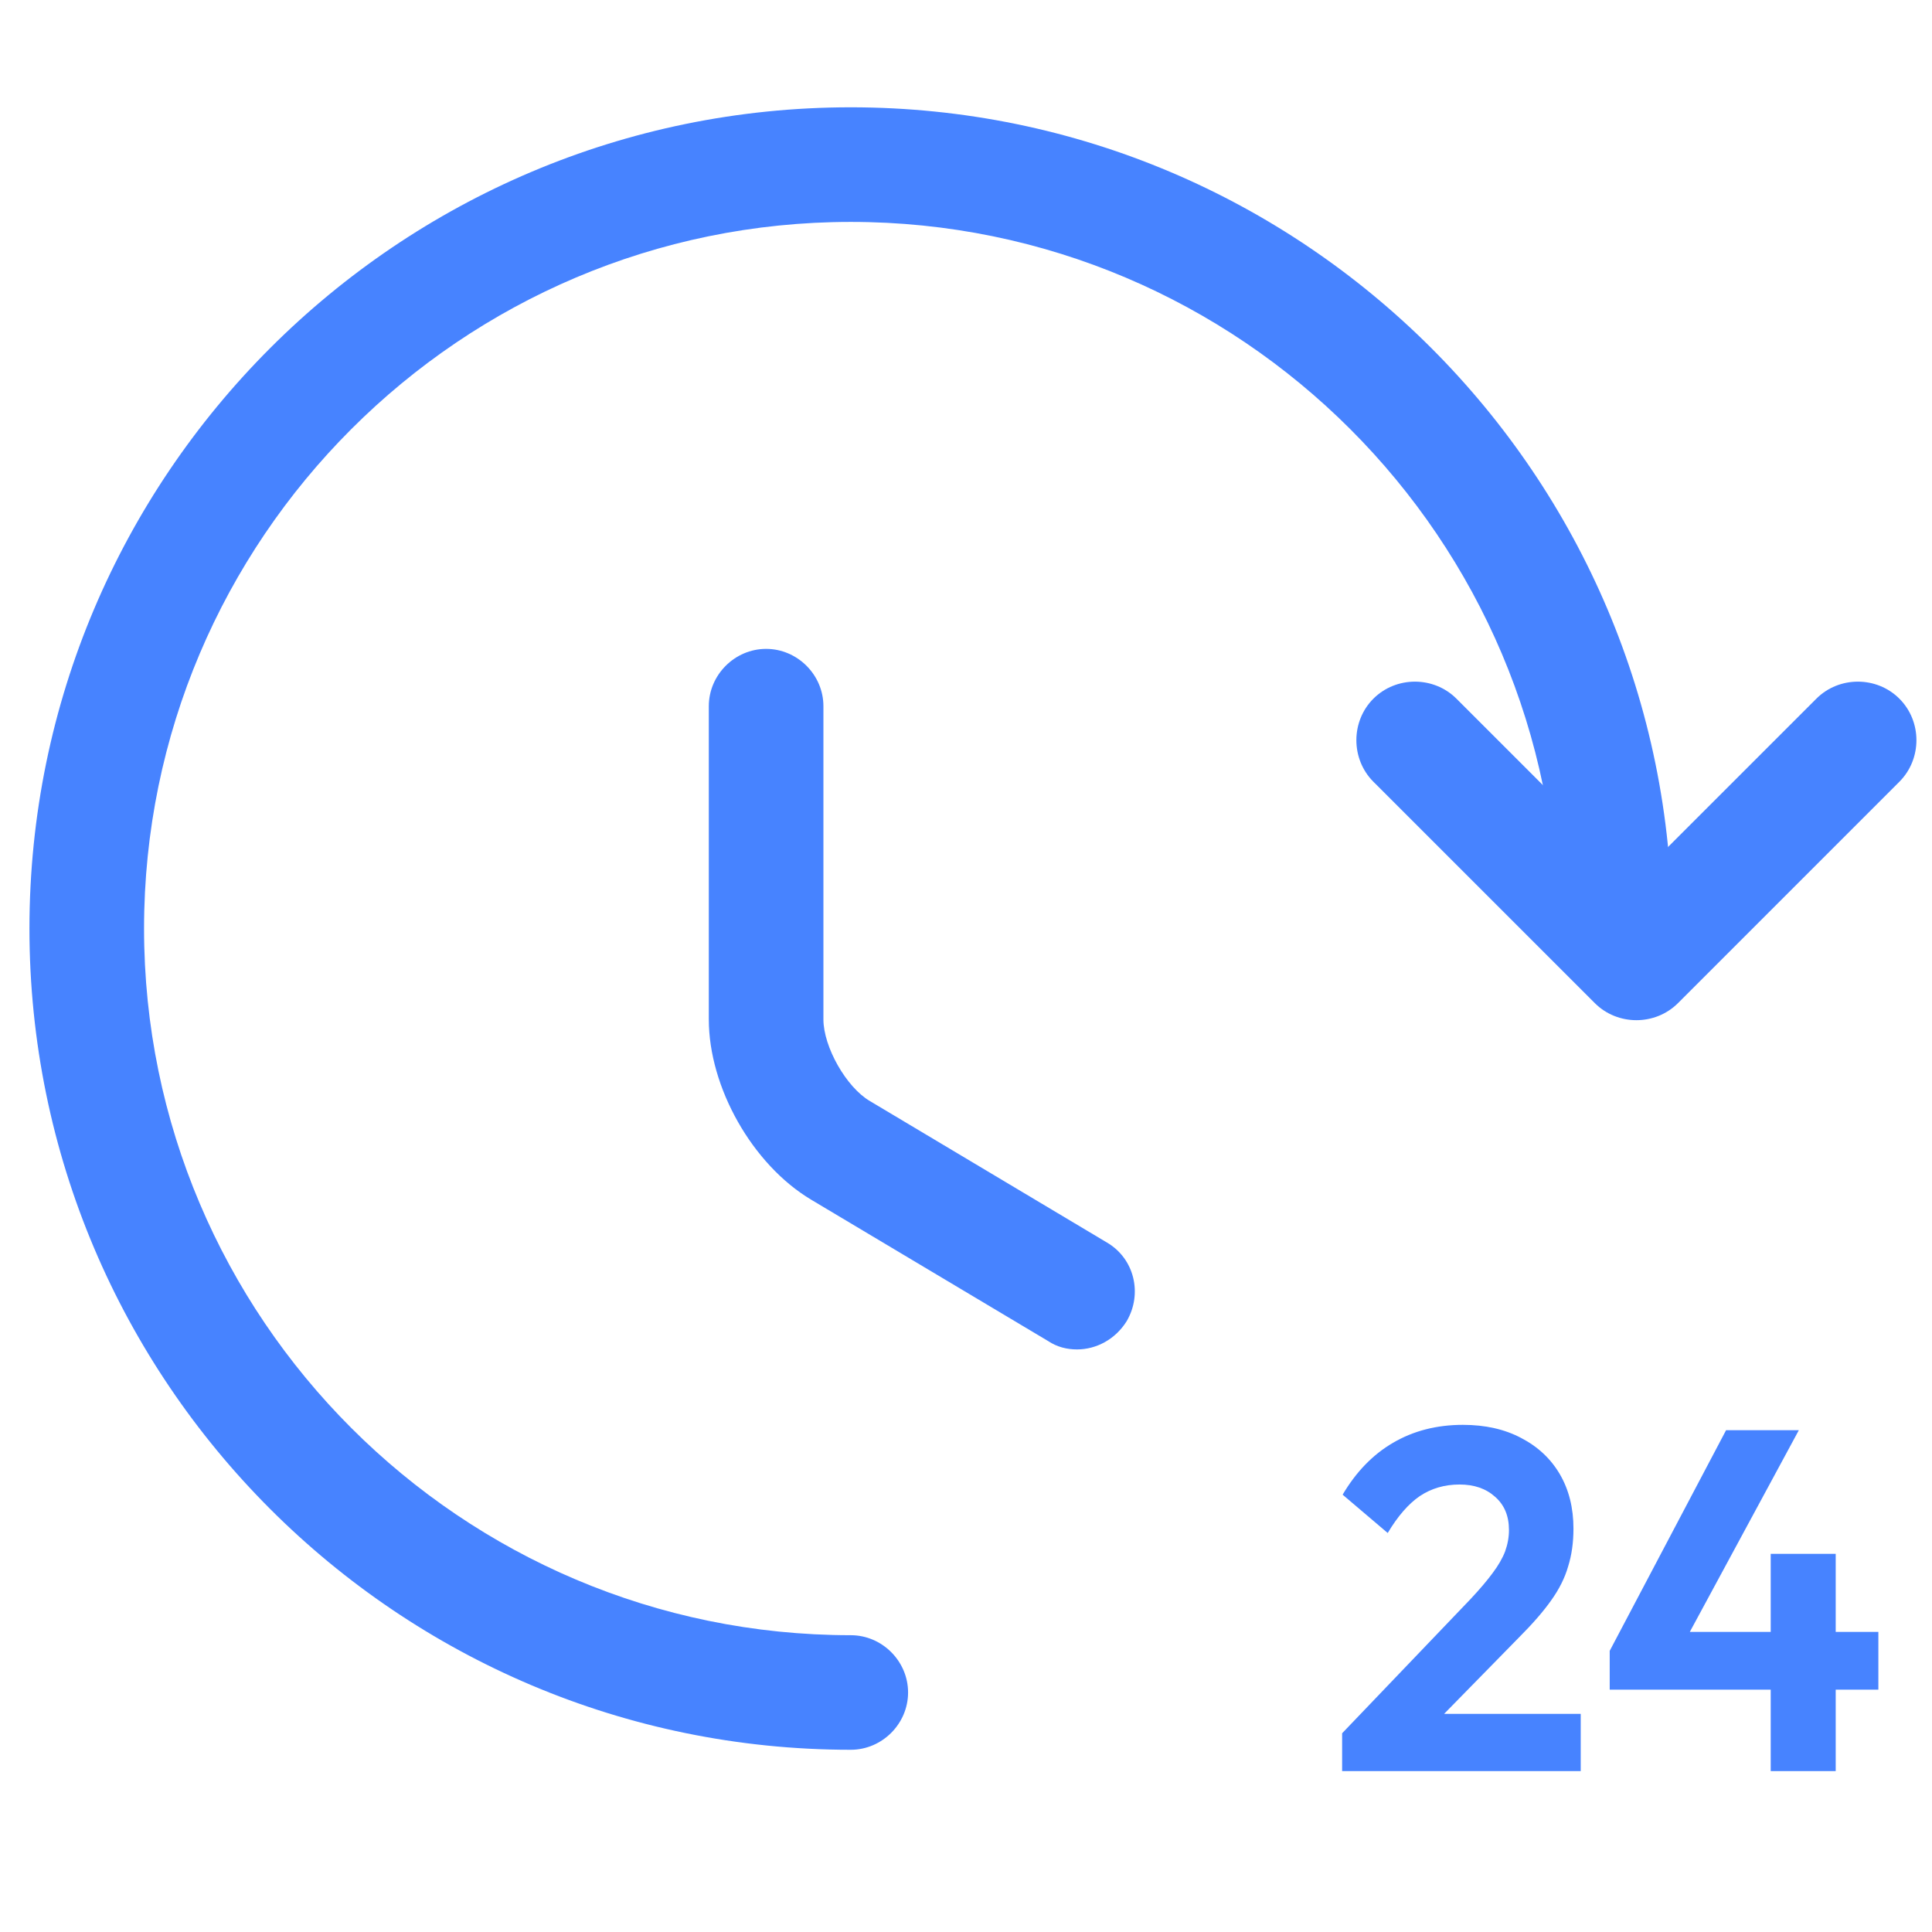 <svg width="50" height="50" viewBox="0 0 50 50" fill="none" xmlns="http://www.w3.org/2000/svg">
<path d="M27.874 34.923C27.617 34.923 27.36 34.863 27.123 34.705L20.993 31.048C19.471 30.138 18.344 28.141 18.344 26.382V18.276C18.344 17.465 19.016 16.793 19.827 16.793C20.637 16.793 21.31 17.465 21.31 18.276V26.382C21.31 27.093 21.903 28.141 22.516 28.497L28.645 32.155C29.357 32.57 29.575 33.479 29.159 34.191C28.863 34.666 28.368 34.923 27.874 34.923Z" fill="#4783FF"/>
<path d="M0.762 24.031C0.762 12.307 10.293 2.777 22.018 2.777C33.743 2.777 43.273 12.307 43.273 24.031C43.273 24.841 42.601 25.514 41.791 25.514C40.98 25.514 40.308 24.841 40.308 24.031C40.308 13.948 32.102 5.743 22.018 5.743C11.934 5.743 3.728 13.948 3.728 24.031C3.728 34.114 11.934 42.319 22.018 42.319C22.829 42.319 23.501 42.991 23.501 43.801C23.501 44.612 22.829 45.284 22.018 45.284C10.293 45.284 0.762 35.755 0.762 24.031Z" fill="#4783FF"/>
<path d="M34.734 44.857L38.06 41.381C38.295 41.13 38.483 40.908 38.625 40.716C38.776 40.515 38.885 40.327 38.952 40.151C39.018 39.967 39.052 39.783 39.052 39.599C39.052 39.23 38.931 38.942 38.688 38.733C38.454 38.523 38.148 38.419 37.772 38.419C37.387 38.419 37.044 38.519 36.742 38.72C36.45 38.921 36.173 39.239 35.914 39.674L34.747 38.682C35.098 38.088 35.533 37.641 36.052 37.339C36.579 37.03 37.182 36.875 37.86 36.875C38.437 36.875 38.939 36.988 39.366 37.214C39.801 37.44 40.136 37.754 40.37 38.155C40.604 38.557 40.721 39.025 40.721 39.561C40.721 39.921 40.675 40.247 40.583 40.54C40.499 40.833 40.353 41.126 40.144 41.418C39.943 41.703 39.663 42.025 39.303 42.385L36.881 44.857H34.734ZM34.734 45.836V44.857L36.19 44.355H40.909V45.836H34.734Z" fill="#4783FF"/>
<path d="M41.659 42.724L44.671 37.013H46.554L43.467 42.724H41.659ZM41.659 43.728V42.724L42.287 42.234H48.612V43.728H41.659ZM45.826 45.836V40.214H47.508V45.836H45.826Z" fill="#4783FF"/>
<path d="M49.156 20.231L43.425 25.962C42.837 26.549 41.863 26.549 41.275 25.962L35.543 20.231C34.956 19.643 34.956 18.669 35.543 18.082C36.131 17.494 37.105 17.494 37.693 18.082L42.35 22.738L47.007 18.082C47.594 17.494 48.569 17.494 49.156 18.082C49.744 18.669 49.744 19.643 49.156 20.231Z" fill="#4783FF"/>
</svg>
